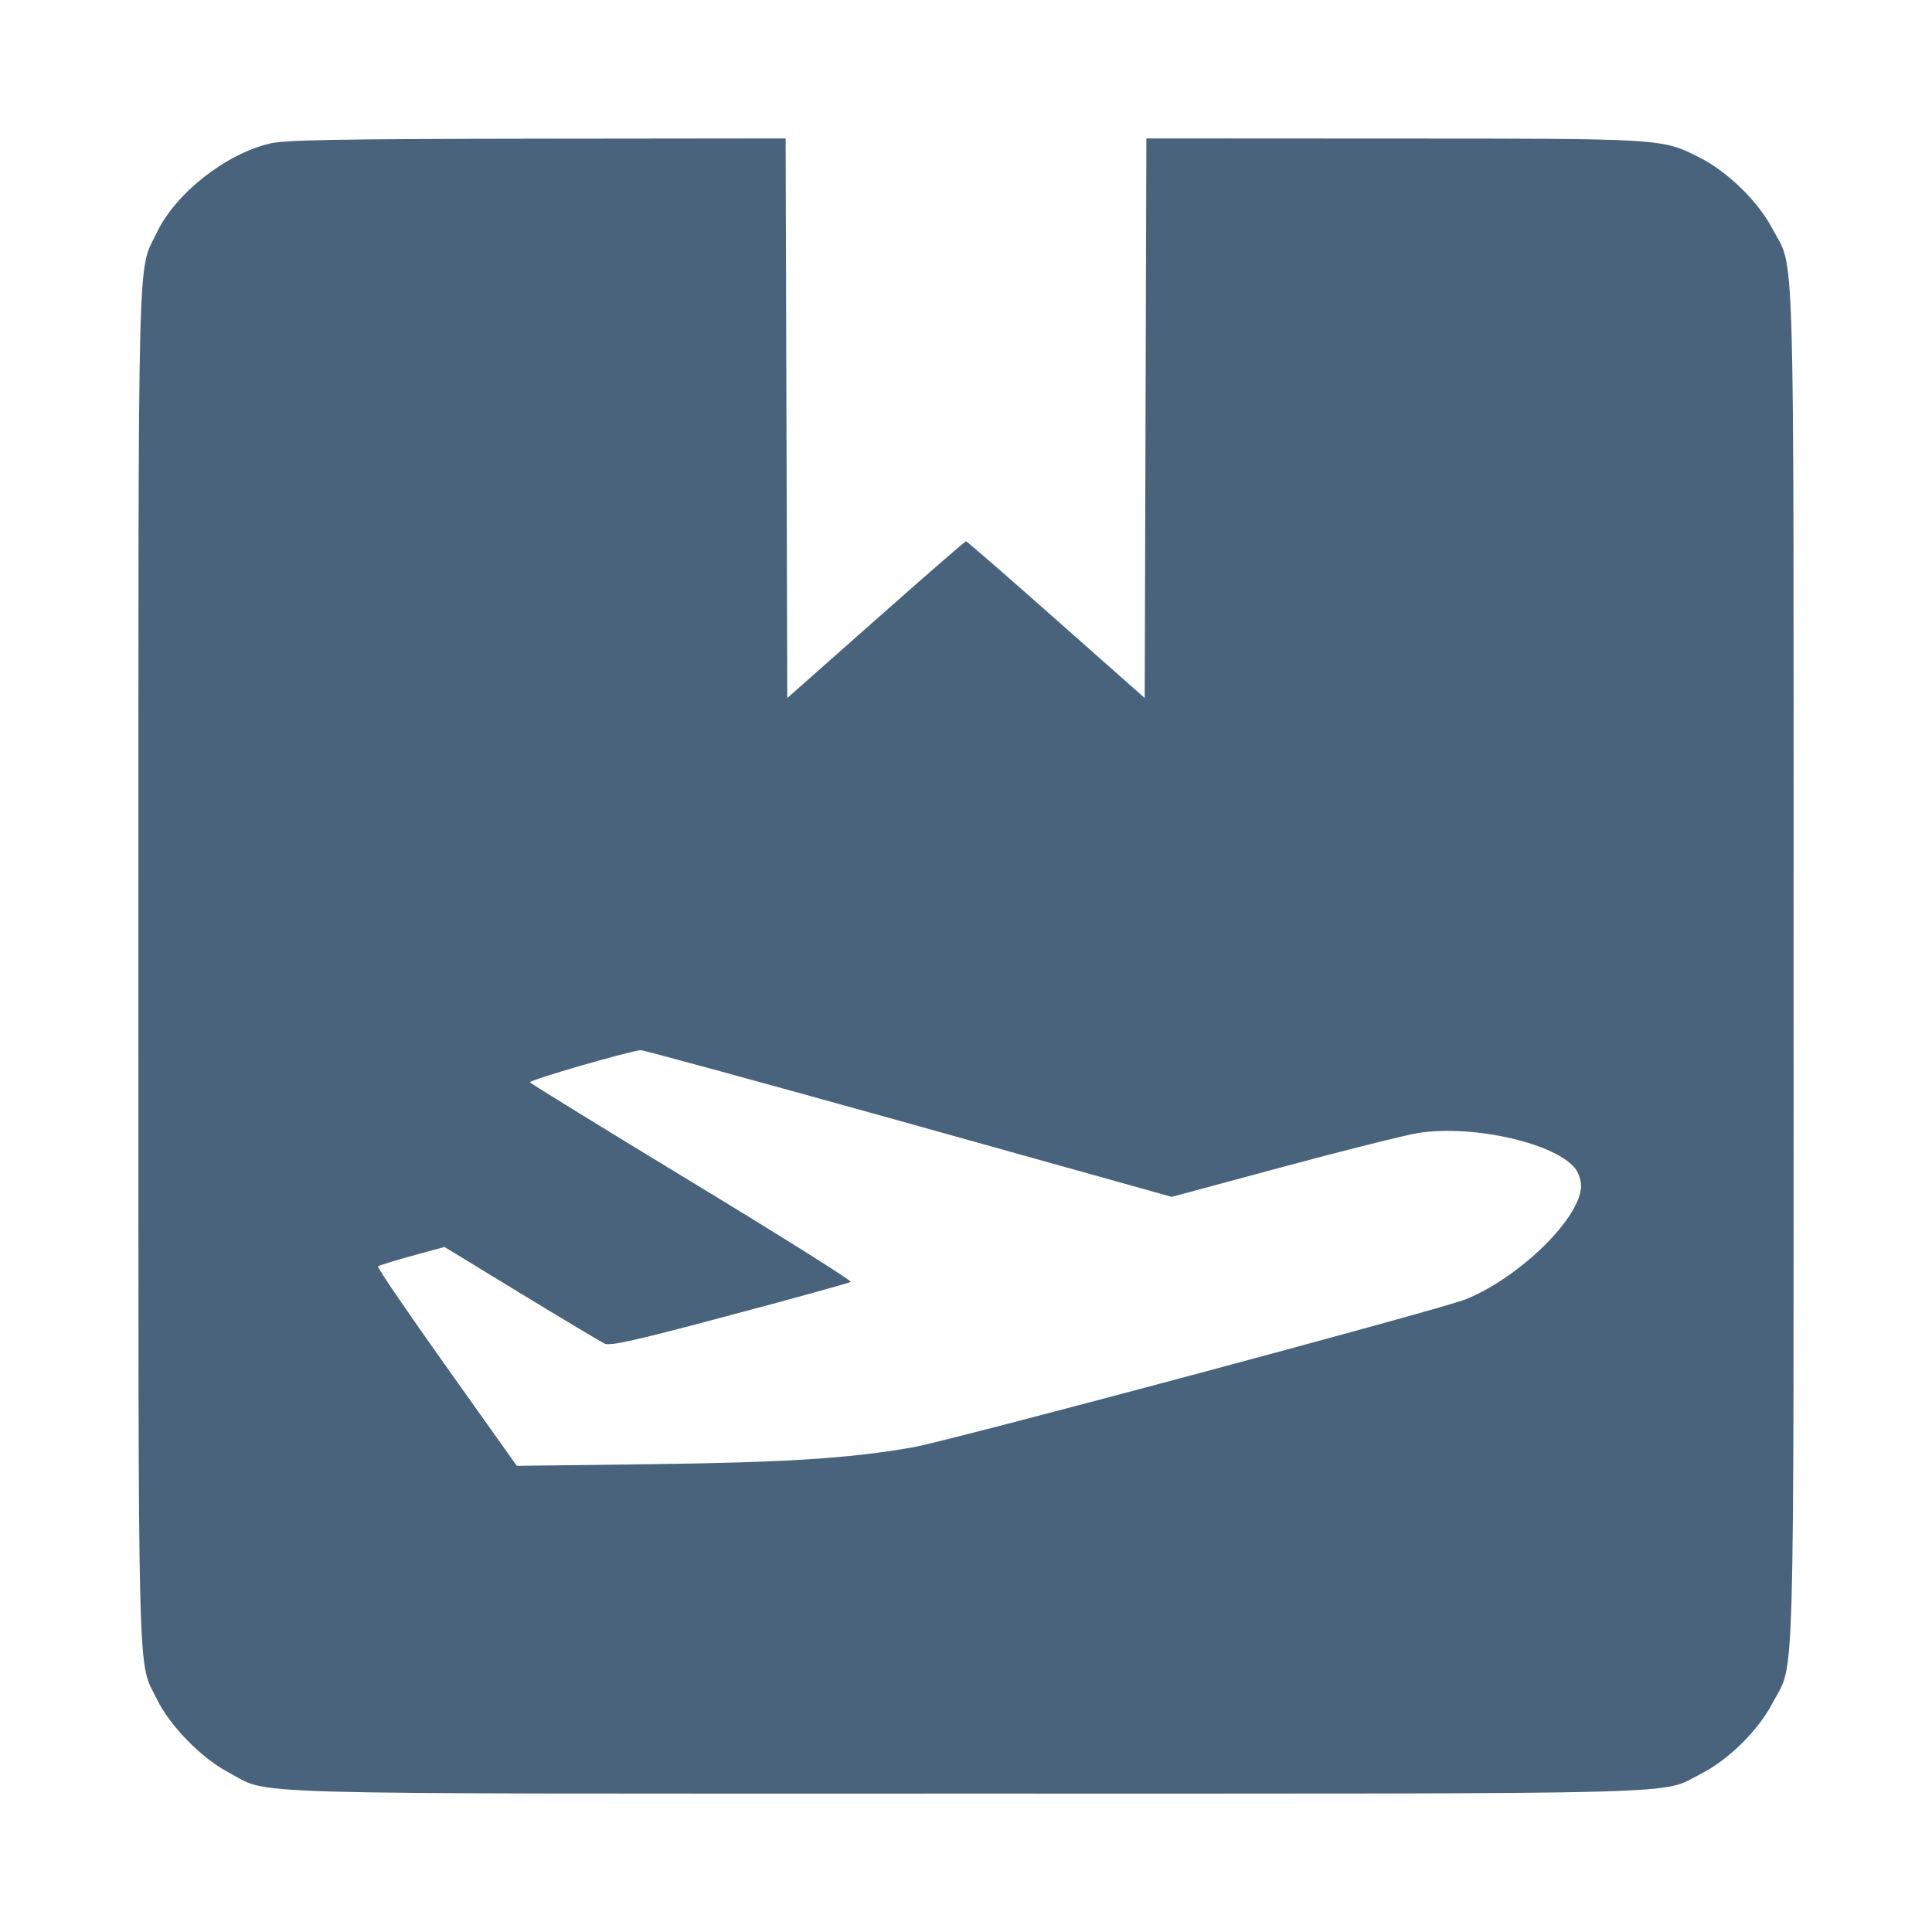 <svg xmlns="http://www.w3.org/2000/svg" fill="#49637C" viewBox="0 0 14 14"><path class="ic_m_air" d="M1.955 1.040 C 1.631 1.118,1.274 1.400,1.137 1.684 C 0.994 1.982,1.003 1.627,1.003 7.000 C 1.003 12.375,0.994 12.020,1.138 12.315 C 1.230 12.505,1.460 12.740,1.653 12.842 C 1.971 13.009,1.553 12.997,7.000 12.997 C 12.402 12.997,12.023 13.007,12.325 12.854 C 12.522 12.755,12.740 12.541,12.842 12.345 C 13.009 12.029,12.997 12.444,12.997 7.000 C 12.997 1.553,13.009 1.971,12.841 1.653 C 12.740 1.460,12.518 1.244,12.319 1.143 C 12.042 1.003,12.059 1.004,10.098 1.004 L 8.307 1.003 8.301 3.031 L 8.295 5.058 7.653 4.490 C 7.300 4.177,7.006 3.922,7.000 3.922 C 6.994 3.922,6.700 4.177,6.347 4.490 L 5.705 5.058 5.699 3.031 L 5.693 1.003 3.891 1.005 C 2.439 1.007,2.062 1.014,1.955 1.040 M6.584 8.140 L 8.491 8.673 9.303 8.454 C 9.749 8.334,10.188 8.224,10.278 8.210 C 10.681 8.147,11.289 8.288,11.421 8.476 C 11.440 8.504,11.457 8.557,11.457 8.593 C 11.457 8.821,11.017 9.254,10.622 9.415 C 10.442 9.488,6.881 10.441,6.614 10.488 C 6.157 10.568,5.703 10.597,4.725 10.610 L 3.745 10.622 3.236 9.906 C 2.956 9.512,2.732 9.184,2.739 9.177 C 2.746 9.170,2.857 9.135,2.986 9.100 L 3.221 9.036 3.775 9.374 C 4.079 9.559,4.352 9.722,4.380 9.736 C 4.422 9.755,4.599 9.716,5.290 9.531 C 5.762 9.406,6.156 9.296,6.165 9.289 C 6.174 9.281,5.657 8.956,5.016 8.567 C 4.375 8.178,3.846 7.852,3.840 7.843 C 3.831 7.827,4.565 7.615,4.643 7.610 C 4.663 7.609,5.536 7.848,6.584 8.140 "  stroke="none" fill-rule="evenodd"></path></svg>